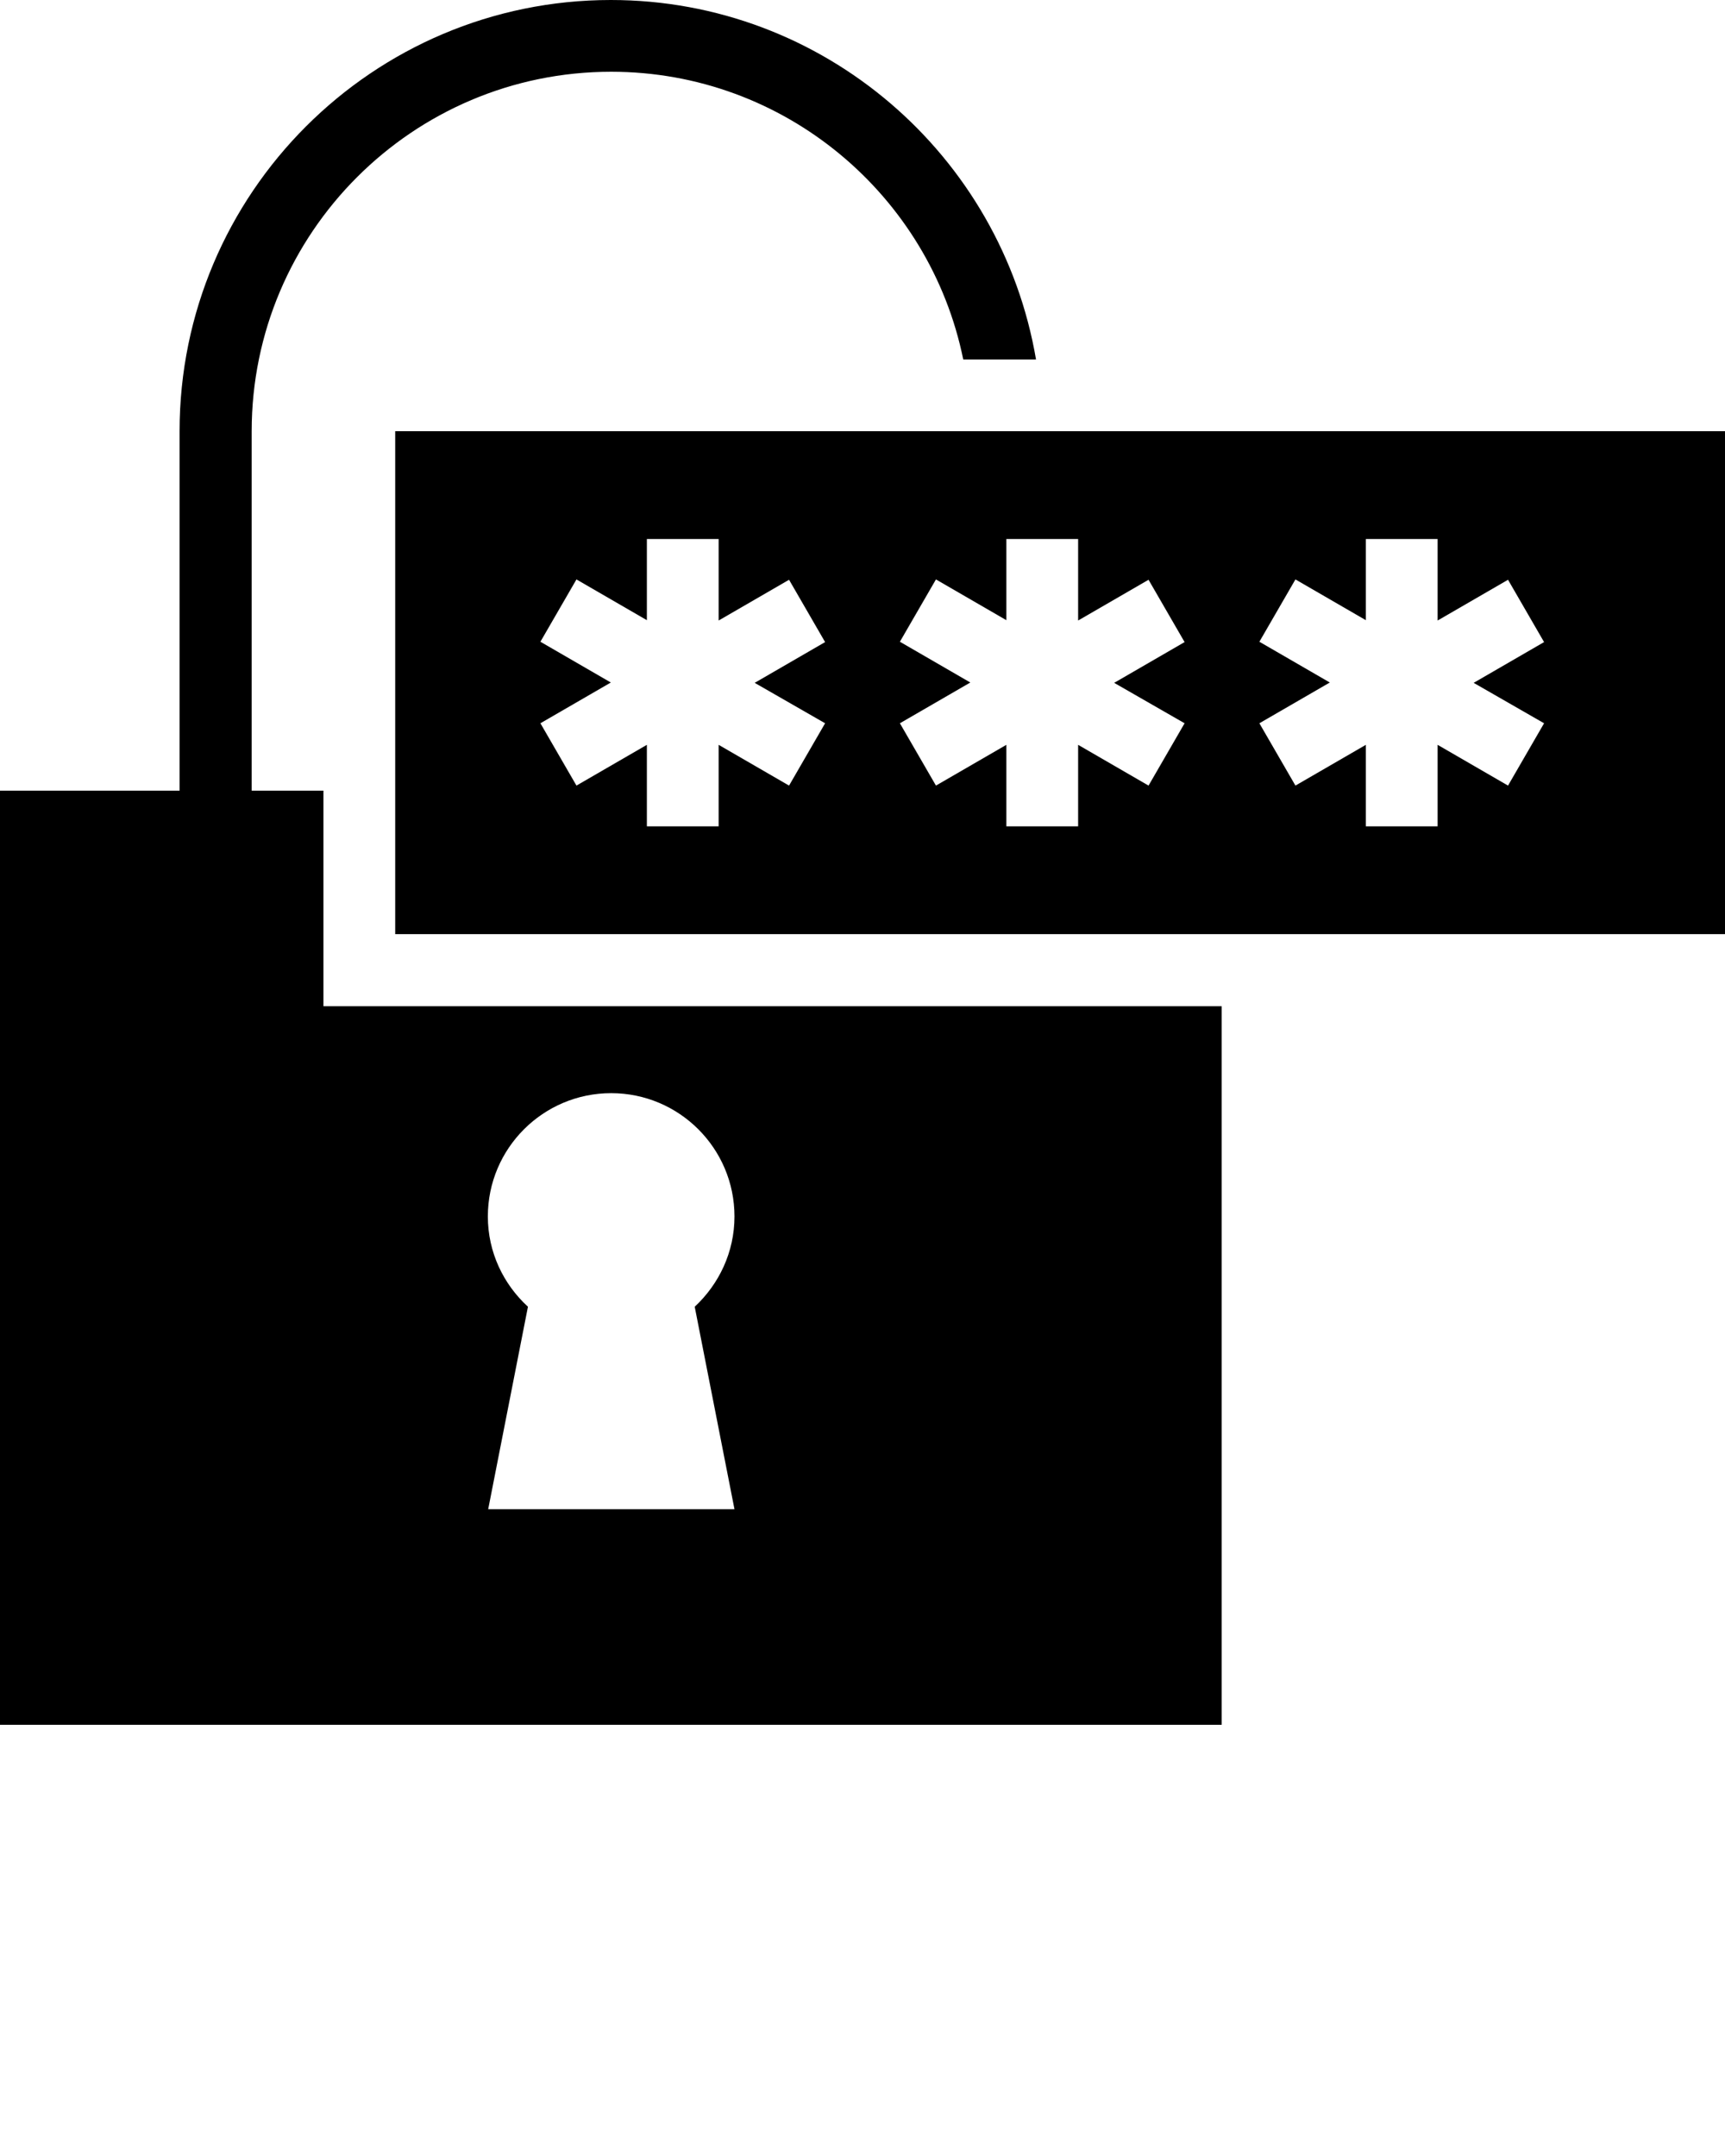 <svg xmlns="http://www.w3.org/2000/svg" xmlns:xlink="http://www.w3.org/1999/xlink" version="1.1" x="0px" y="0px" viewBox="0 0 512 640"><path d="M117.3,128v149.3H512V128H117.3z M244.9,214.7l-10.7,18.5l-20.9-12.1v24.2H192v-24.2l-20.9,12.1l-10.7-18.5l20.9-12.1   l-20.9-12.1l10.7-18.5l20.9,12.1V160h21.3v24.2l20.9-12.1l10.7,18.5L224,202.7L244.9,214.7z M351.6,214.7l-10.7,18.5L320,221.1   v24.2h-21.3v-24.2l-20.9,12.1l-10.7-18.5l20.9-12.1l-20.9-12.1l10.7-18.5l20.9,12.1V160H320v24.2l20.9-12.1l10.7,18.5l-20.9,12.1   L351.6,214.7z M458.3,214.7l-10.7,18.5l-20.9-12.1v24.2h-21.3v-24.2l-20.9,12.1l-10.7-18.5l20.9-12.1l-20.9-12.1l10.7-18.5   l20.9,12.1V160h21.3v24.2l20.9-12.1l10.7,18.5l-20.9,12.1L458.3,214.7z"/><path d="M96,234.7H74.7V128c0-58.8,47.8-106.7,106.7-106.7c51.5,0,94.6,36.7,104.5,85.4h21.6C297.2,46.2,244.6,0,181.3,0   c-70.6,0-128,57.4-128,128v106.7H0V512h362.6V298.7H96V234.7z M144.8,361.1c0-20.2,16.4-36.6,36.6-36.6c20.2,0,36.6,16.4,36.6,36.6   c0,10.6-4.6,20.1-11.8,26.8l11.8,60.1h-73.1l11.8-60.1C149.4,381.2,144.8,371.7,144.8,361.1z"/></svg>